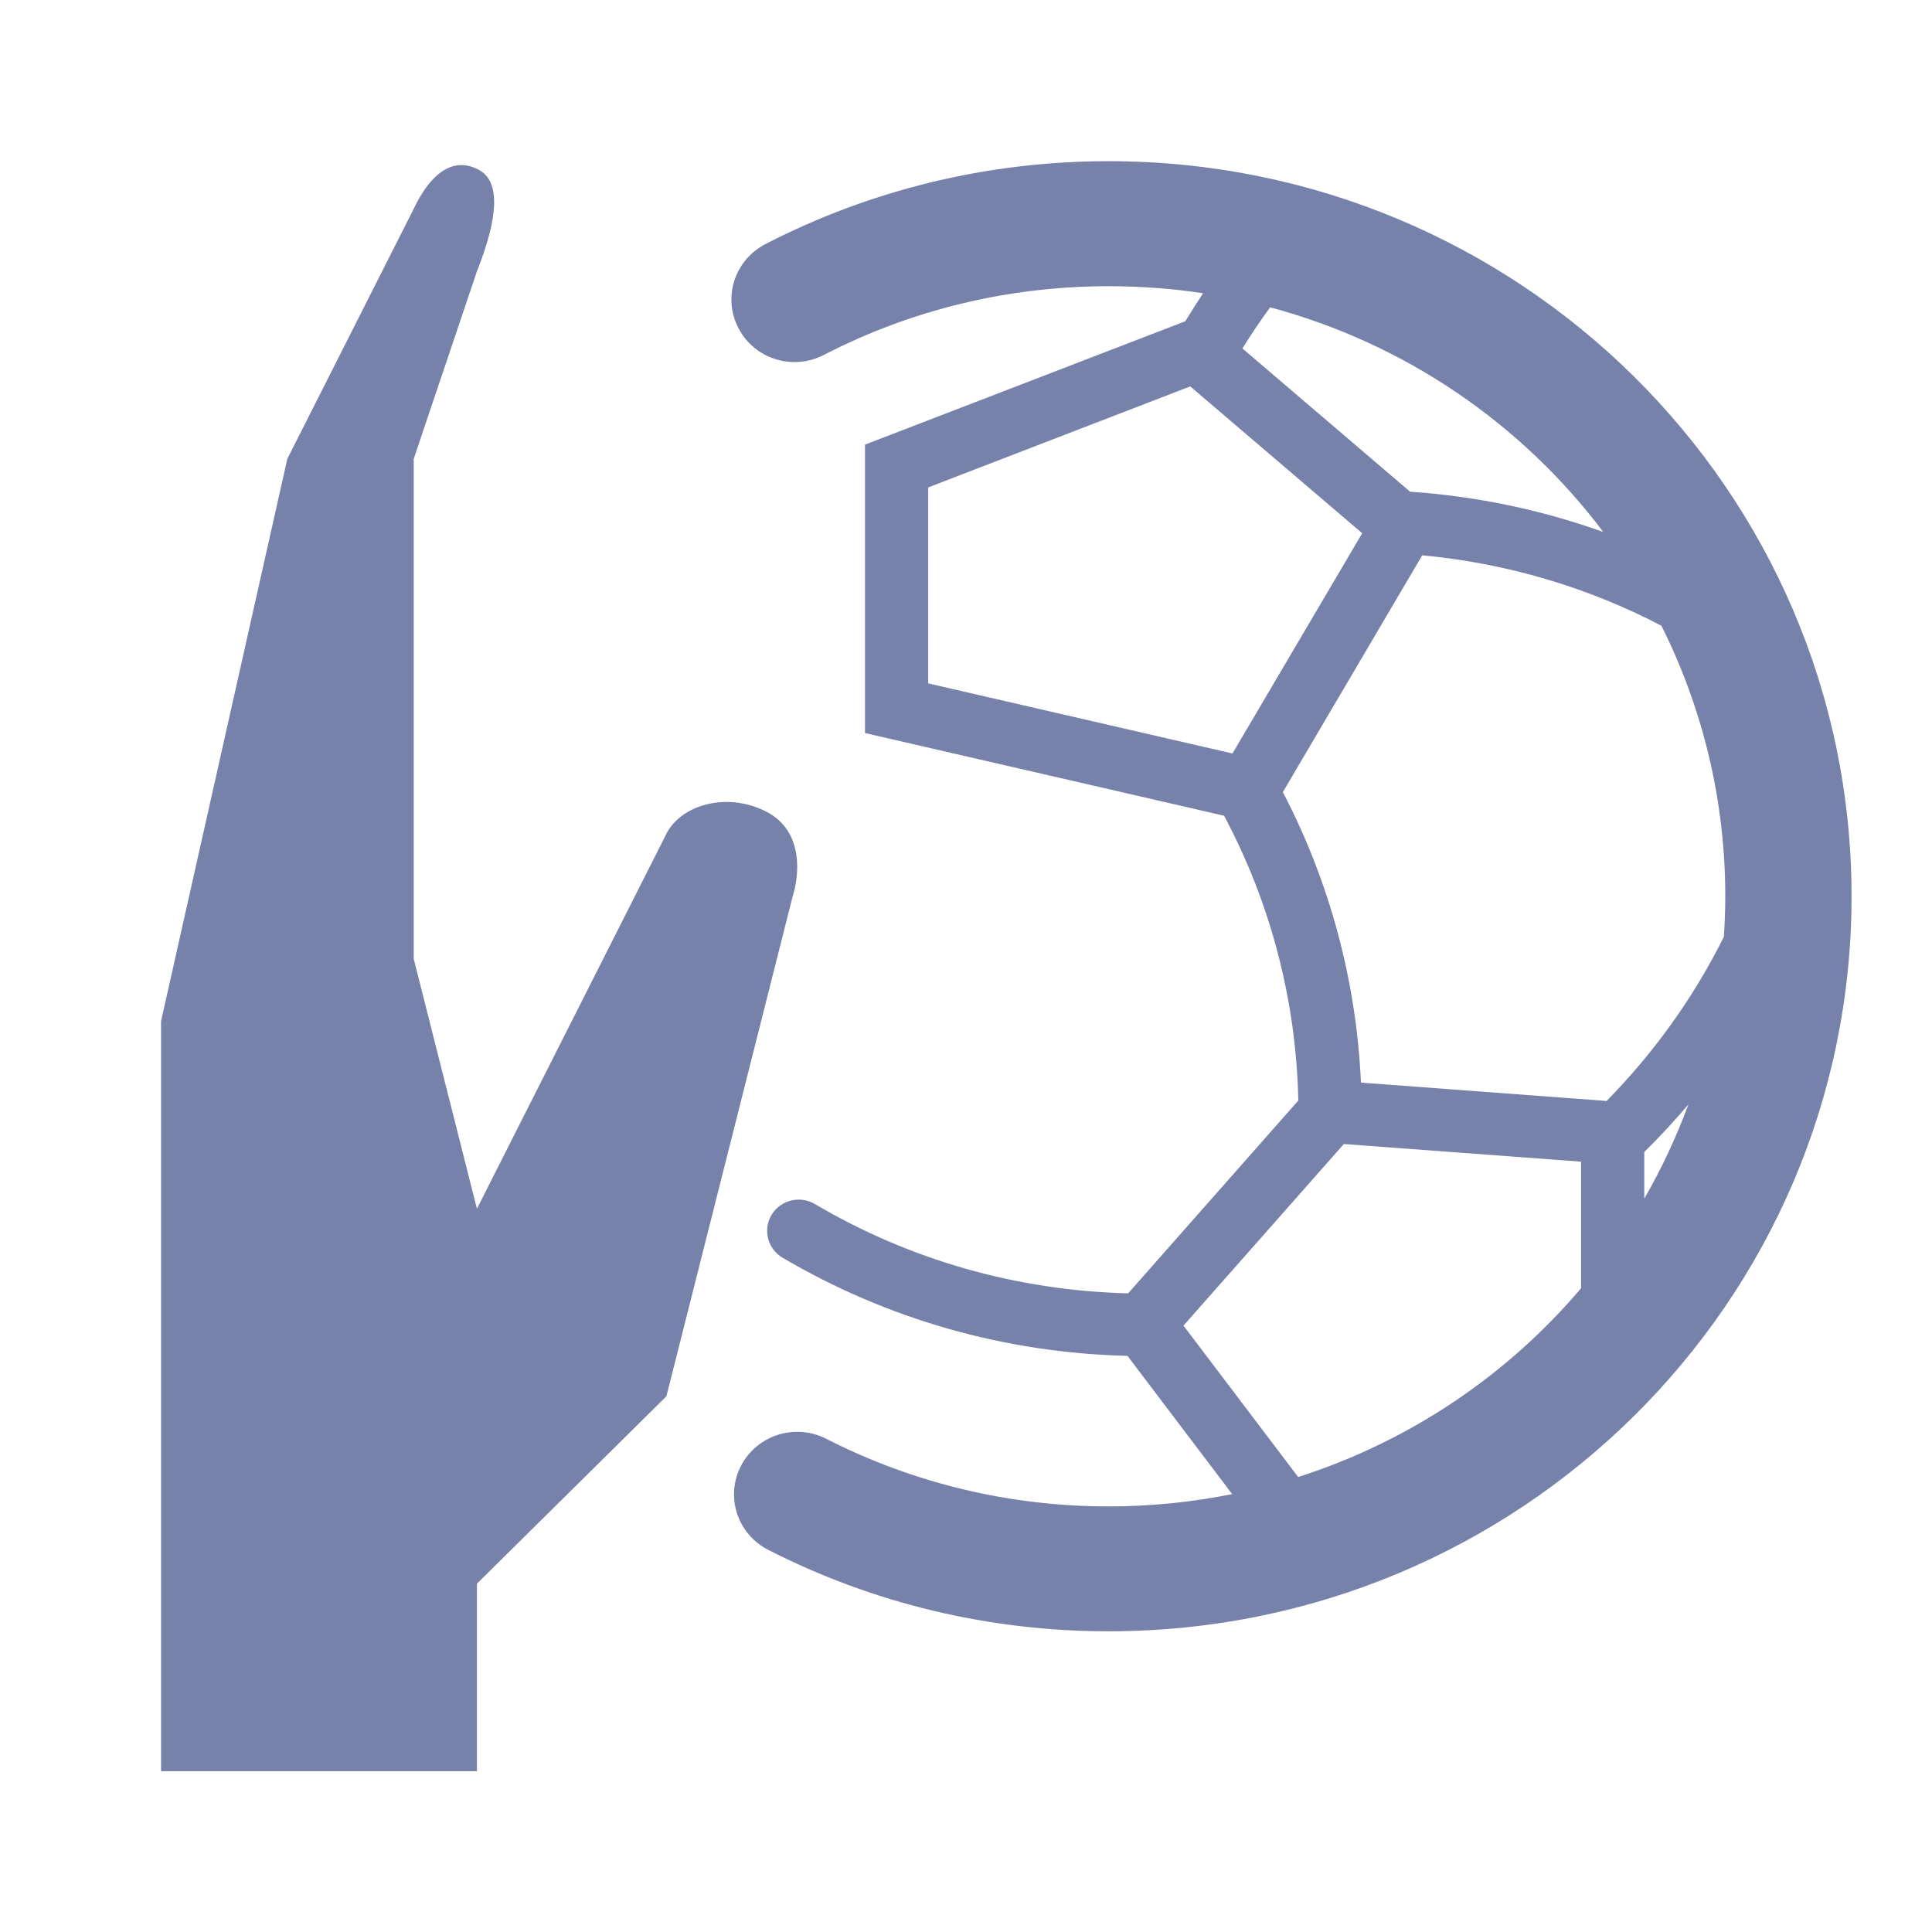 <svg width="14" height="14" viewBox="0 0 14 14" fill="none" xmlns="http://www.w3.org/2000/svg">
<path d="M11.642 7.978C11.987 7.627 12.274 7.226 12.492 6.788C12.498 6.691 12.502 6.593 12.502 6.495C12.502 5.79 12.335 5.125 12.039 4.534C11.504 4.255 10.917 4.081 10.306 4.024L9.296 5.74C9.637 6.393 9.829 7.112 9.862 7.845L11.642 7.978ZM11.915 8.348V8.686C12.04 8.469 12.147 8.241 12.235 8.003C12.133 8.123 12.027 8.238 11.915 8.348ZM11.457 9.335V8.418L9.738 8.29L8.576 9.606L9.407 10.703C10.216 10.444 10.923 9.965 11.457 9.335ZM8.929 10.827L8.17 9.825C7.279 9.804 6.423 9.557 5.671 9.114C5.562 9.05 5.527 8.911 5.591 8.803C5.656 8.696 5.797 8.661 5.905 8.725C6.588 9.128 7.365 9.352 8.175 9.372L9.408 7.975C9.393 7.256 9.21 6.548 8.87 5.911L6.268 5.312V3.222L8.589 2.328C8.631 2.259 8.674 2.192 8.718 2.125C8.495 2.091 8.266 2.074 8.033 2.074C7.304 2.074 6.601 2.246 5.97 2.572C5.745 2.688 5.469 2.602 5.352 2.38C5.235 2.158 5.322 1.885 5.546 1.769C6.308 1.376 7.156 1.168 8.033 1.168C11.007 1.168 13.417 3.553 13.417 6.495C13.417 9.437 11.007 11.821 8.033 11.821C7.164 11.821 6.323 11.617 5.567 11.231C5.342 11.116 5.254 10.843 5.37 10.621C5.486 10.399 5.762 10.311 5.987 10.426C6.614 10.746 7.311 10.916 8.033 10.916C8.34 10.916 8.64 10.885 8.929 10.827ZM10.218 3.563C10.701 3.596 11.171 3.695 11.618 3.855C11.028 3.072 10.183 2.489 9.204 2.227C9.133 2.324 9.066 2.423 9.003 2.525L10.218 3.563ZM1.167 12.835V7.4L2.082 3.325L2.998 1.513C3.085 1.328 3.247 1.109 3.472 1.232C3.622 1.314 3.617 1.559 3.456 1.966L2.998 3.325V6.948L3.456 8.759L4.829 6.042C4.929 5.841 5.253 5.733 5.546 5.878C5.84 6.023 5.785 6.37 5.744 6.495L4.829 10.118L3.456 11.476V12.835H1.167ZM8.625 2.8L6.726 3.532V4.952L8.931 5.46L9.871 3.864L8.625 2.8Z" fill="#7782AA"/>
</svg>
